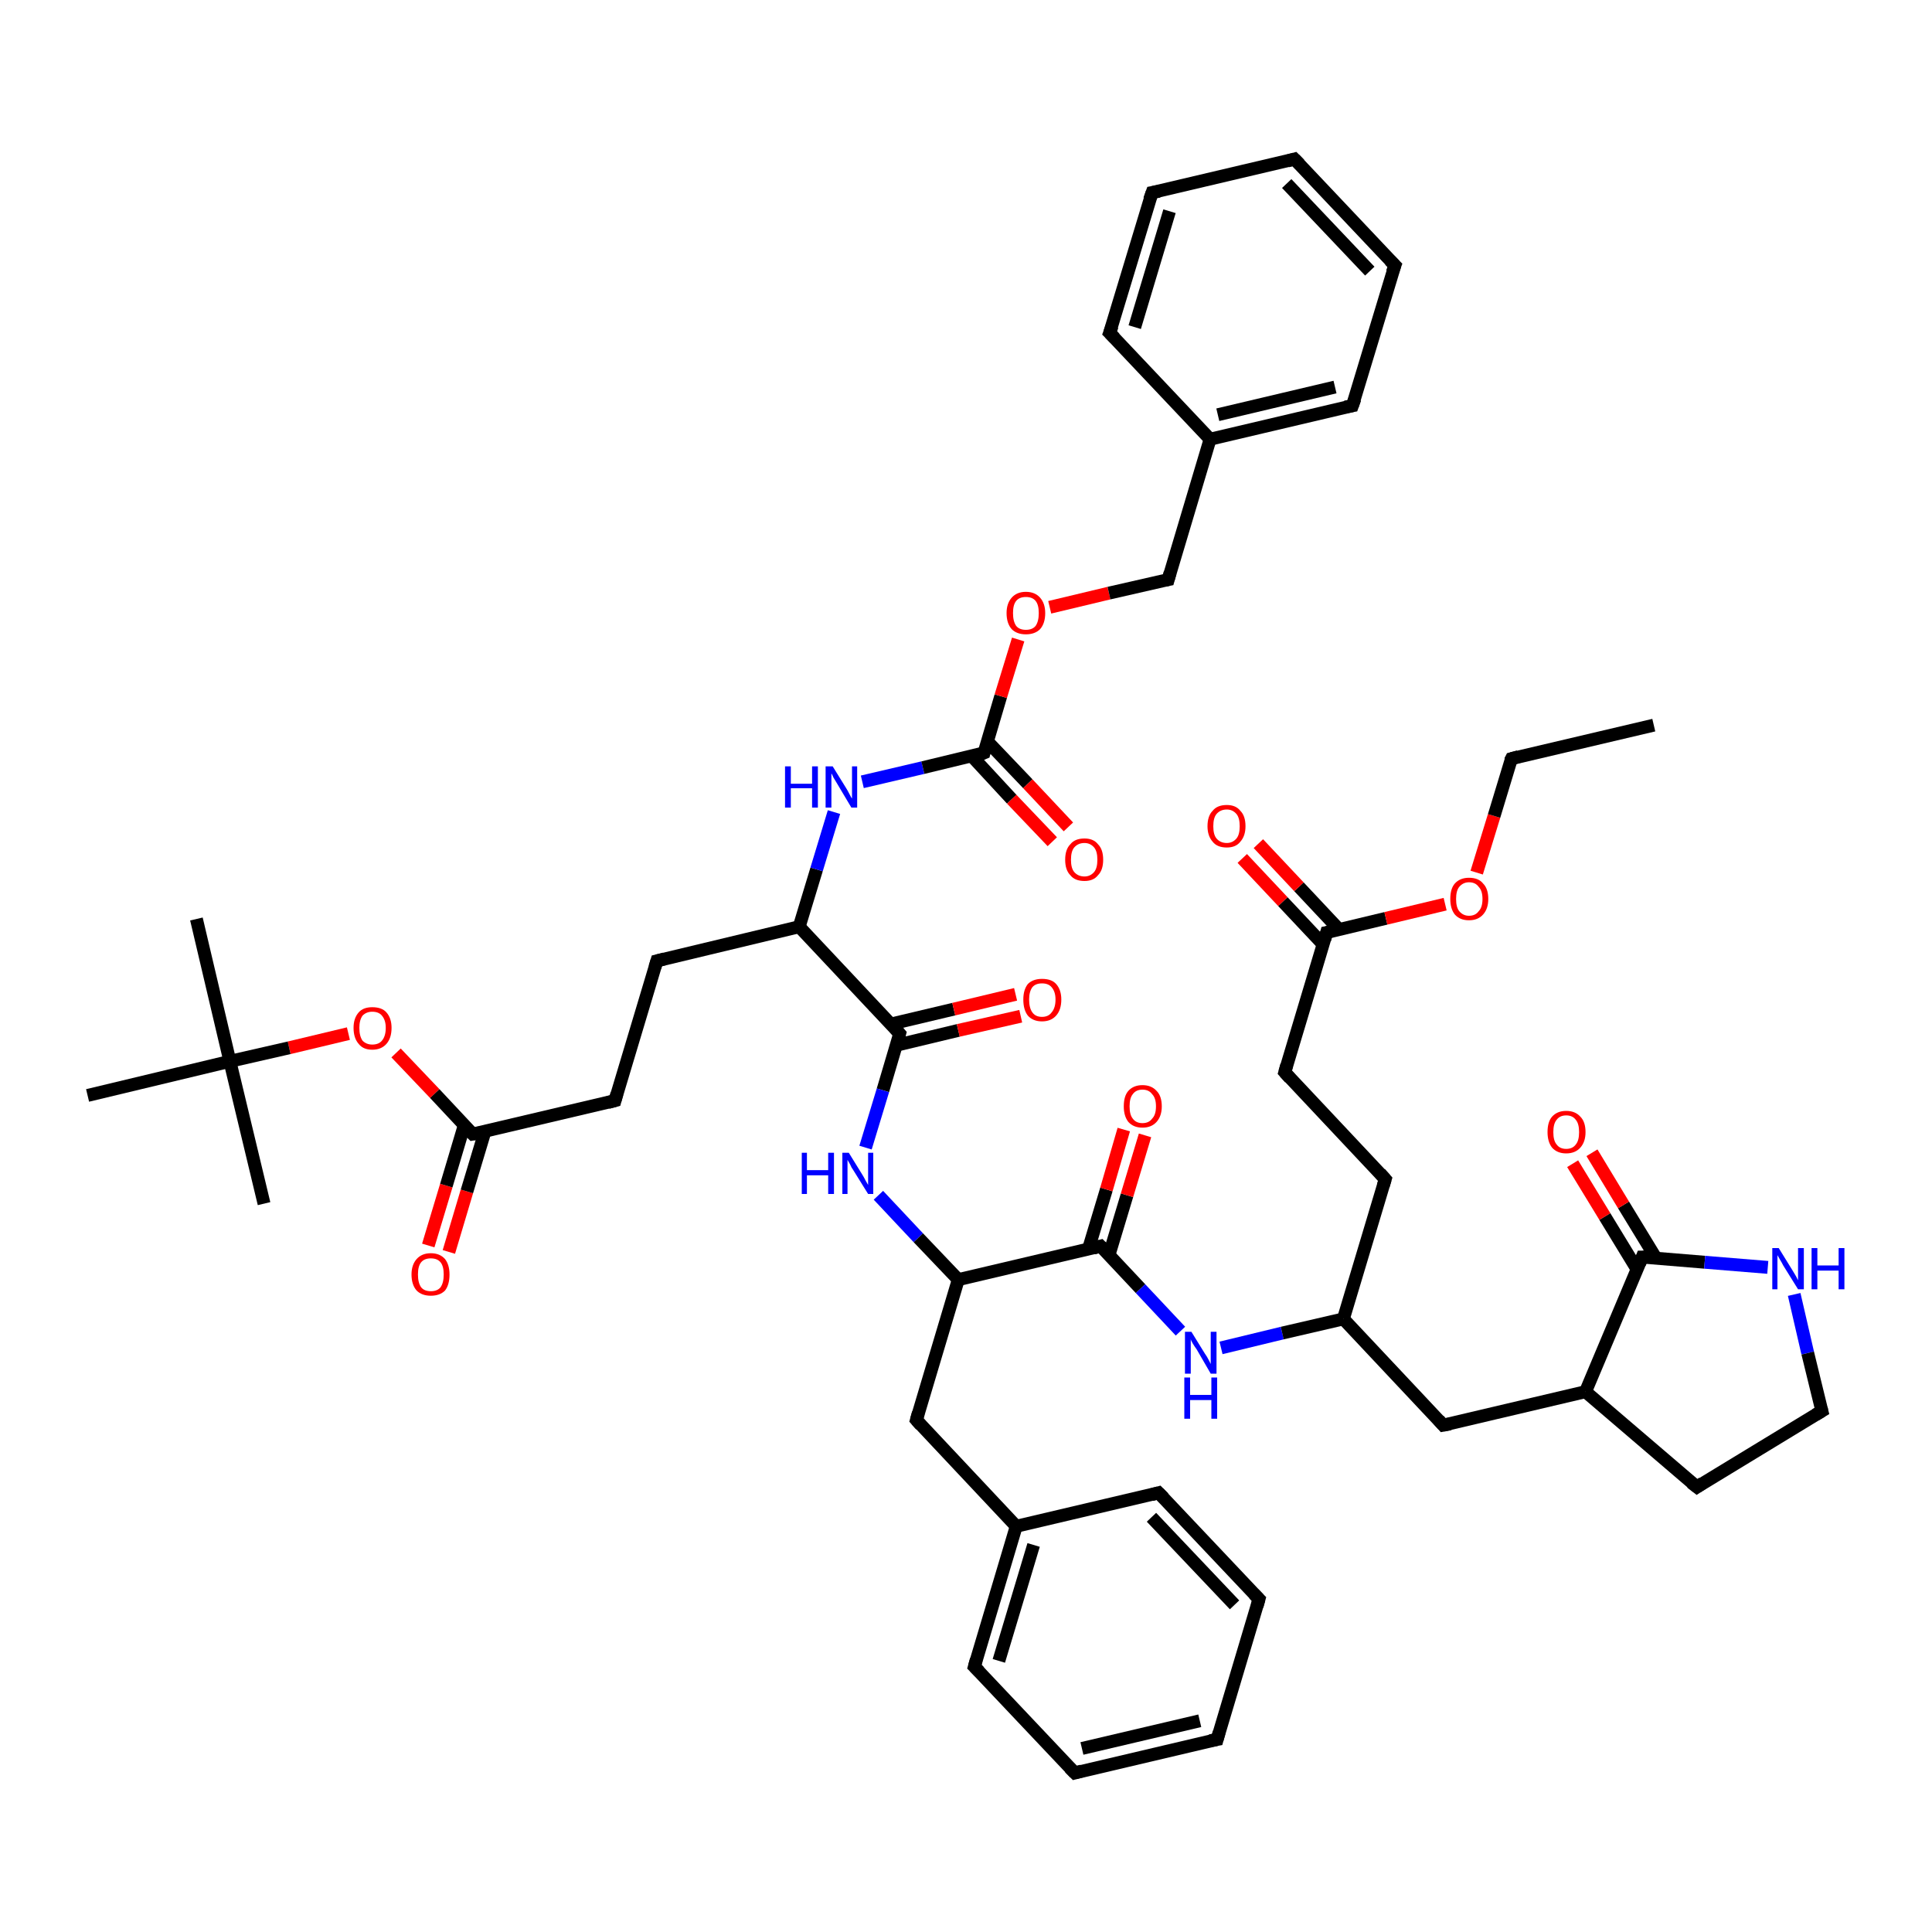<?xml version='1.0' encoding='iso-8859-1'?>
<svg version='1.1' baseProfile='full'
              xmlns='http://www.w3.org/2000/svg'
                      xmlns:rdkit='http://www.rdkit.org/xml'
                      xmlns:xlink='http://www.w3.org/1999/xlink'
                  xml:space='preserve'
width='300px' height='300px' viewBox='0 0 300 300'>
<!-- END OF HEADER -->
<rect style='opacity:1.0;fill:#FFFFFF;stroke:none' width='300.0' height='300.0' x='0.0' y='0.0'> </rect>
<path class='bond-0 atom-0 atom-1' d='M 66.5,193.4 L 69.3,184.1' style='fill:none;fill-rule:evenodd;stroke:#FF0000;stroke-width:2.0px;stroke-linecap:butt;stroke-linejoin:miter;stroke-opacity:1' />
<path class='bond-0 atom-0 atom-1' d='M 69.3,184.1 L 72.1,174.7' style='fill:none;fill-rule:evenodd;stroke:#000000;stroke-width:2.0px;stroke-linecap:butt;stroke-linejoin:miter;stroke-opacity:1' />
<path class='bond-0 atom-0 atom-1' d='M 69.7,194.4 L 72.5,185.0' style='fill:none;fill-rule:evenodd;stroke:#FF0000;stroke-width:2.0px;stroke-linecap:butt;stroke-linejoin:miter;stroke-opacity:1' />
<path class='bond-0 atom-0 atom-1' d='M 72.5,185.0 L 75.3,175.7' style='fill:none;fill-rule:evenodd;stroke:#000000;stroke-width:2.0px;stroke-linecap:butt;stroke-linejoin:miter;stroke-opacity:1' />
<path class='bond-1 atom-1 atom-2' d='M 73.4,176.1 L 67.5,169.8' style='fill:none;fill-rule:evenodd;stroke:#000000;stroke-width:2.0px;stroke-linecap:butt;stroke-linejoin:miter;stroke-opacity:1' />
<path class='bond-1 atom-1 atom-2' d='M 67.5,169.8 L 61.5,163.5' style='fill:none;fill-rule:evenodd;stroke:#FF0000;stroke-width:2.0px;stroke-linecap:butt;stroke-linejoin:miter;stroke-opacity:1' />
<path class='bond-2 atom-2 atom-3' d='M 54.1,160.5 L 44.9,162.7' style='fill:none;fill-rule:evenodd;stroke:#FF0000;stroke-width:2.0px;stroke-linecap:butt;stroke-linejoin:miter;stroke-opacity:1' />
<path class='bond-2 atom-2 atom-3' d='M 44.9,162.7 L 35.7,164.8' style='fill:none;fill-rule:evenodd;stroke:#000000;stroke-width:2.0px;stroke-linecap:butt;stroke-linejoin:miter;stroke-opacity:1' />
<path class='bond-3 atom-3 atom-4' d='M 35.7,164.8 L 30.5,142.7' style='fill:none;fill-rule:evenodd;stroke:#000000;stroke-width:2.0px;stroke-linecap:butt;stroke-linejoin:miter;stroke-opacity:1' />
<path class='bond-4 atom-3 atom-5' d='M 35.7,164.8 L 41.0,186.9' style='fill:none;fill-rule:evenodd;stroke:#000000;stroke-width:2.0px;stroke-linecap:butt;stroke-linejoin:miter;stroke-opacity:1' />
<path class='bond-5 atom-3 atom-6' d='M 35.7,164.8 L 13.6,170.1' style='fill:none;fill-rule:evenodd;stroke:#000000;stroke-width:2.0px;stroke-linecap:butt;stroke-linejoin:miter;stroke-opacity:1' />
<path class='bond-6 atom-1 atom-7' d='M 73.4,176.1 L 95.5,170.9' style='fill:none;fill-rule:evenodd;stroke:#000000;stroke-width:2.0px;stroke-linecap:butt;stroke-linejoin:miter;stroke-opacity:1' />
<path class='bond-7 atom-7 atom-8' d='M 95.5,170.9 L 102.0,149.2' style='fill:none;fill-rule:evenodd;stroke:#000000;stroke-width:2.0px;stroke-linecap:butt;stroke-linejoin:miter;stroke-opacity:1' />
<path class='bond-8 atom-8 atom-9' d='M 102.0,149.2 L 124.1,143.9' style='fill:none;fill-rule:evenodd;stroke:#000000;stroke-width:2.0px;stroke-linecap:butt;stroke-linejoin:miter;stroke-opacity:1' />
<path class='bond-9 atom-9 atom-10' d='M 124.1,143.9 L 126.8,135.0' style='fill:none;fill-rule:evenodd;stroke:#000000;stroke-width:2.0px;stroke-linecap:butt;stroke-linejoin:miter;stroke-opacity:1' />
<path class='bond-9 atom-9 atom-10' d='M 126.8,135.0 L 129.5,126.1' style='fill:none;fill-rule:evenodd;stroke:#0000FF;stroke-width:2.0px;stroke-linecap:butt;stroke-linejoin:miter;stroke-opacity:1' />
<path class='bond-10 atom-10 atom-11' d='M 133.9,121.4 L 143.3,119.2' style='fill:none;fill-rule:evenodd;stroke:#0000FF;stroke-width:2.0px;stroke-linecap:butt;stroke-linejoin:miter;stroke-opacity:1' />
<path class='bond-10 atom-10 atom-11' d='M 143.3,119.2 L 152.8,116.9' style='fill:none;fill-rule:evenodd;stroke:#000000;stroke-width:2.0px;stroke-linecap:butt;stroke-linejoin:miter;stroke-opacity:1' />
<path class='bond-11 atom-11 atom-12' d='M 150.9,117.4 L 157.1,124.1' style='fill:none;fill-rule:evenodd;stroke:#000000;stroke-width:2.0px;stroke-linecap:butt;stroke-linejoin:miter;stroke-opacity:1' />
<path class='bond-11 atom-11 atom-12' d='M 157.1,124.1 L 163.4,130.7' style='fill:none;fill-rule:evenodd;stroke:#FF0000;stroke-width:2.0px;stroke-linecap:butt;stroke-linejoin:miter;stroke-opacity:1' />
<path class='bond-11 atom-11 atom-12' d='M 153.3,115.1 L 159.6,121.7' style='fill:none;fill-rule:evenodd;stroke:#000000;stroke-width:2.0px;stroke-linecap:butt;stroke-linejoin:miter;stroke-opacity:1' />
<path class='bond-11 atom-11 atom-12' d='M 159.6,121.7 L 165.9,128.4' style='fill:none;fill-rule:evenodd;stroke:#FF0000;stroke-width:2.0px;stroke-linecap:butt;stroke-linejoin:miter;stroke-opacity:1' />
<path class='bond-12 atom-11 atom-13' d='M 152.8,116.9 L 155.4,108.1' style='fill:none;fill-rule:evenodd;stroke:#000000;stroke-width:2.0px;stroke-linecap:butt;stroke-linejoin:miter;stroke-opacity:1' />
<path class='bond-12 atom-11 atom-13' d='M 155.4,108.1 L 158.1,99.3' style='fill:none;fill-rule:evenodd;stroke:#FF0000;stroke-width:2.0px;stroke-linecap:butt;stroke-linejoin:miter;stroke-opacity:1' />
<path class='bond-13 atom-13 atom-14' d='M 163.0,94.3 L 172.2,92.1' style='fill:none;fill-rule:evenodd;stroke:#FF0000;stroke-width:2.0px;stroke-linecap:butt;stroke-linejoin:miter;stroke-opacity:1' />
<path class='bond-13 atom-13 atom-14' d='M 172.2,92.1 L 181.4,90.0' style='fill:none;fill-rule:evenodd;stroke:#000000;stroke-width:2.0px;stroke-linecap:butt;stroke-linejoin:miter;stroke-opacity:1' />
<path class='bond-14 atom-14 atom-15' d='M 181.4,90.0 L 187.9,68.2' style='fill:none;fill-rule:evenodd;stroke:#000000;stroke-width:2.0px;stroke-linecap:butt;stroke-linejoin:miter;stroke-opacity:1' />
<path class='bond-15 atom-15 atom-16' d='M 187.9,68.2 L 210.0,63.0' style='fill:none;fill-rule:evenodd;stroke:#000000;stroke-width:2.0px;stroke-linecap:butt;stroke-linejoin:miter;stroke-opacity:1' />
<path class='bond-15 atom-15 atom-16' d='M 189.1,64.4 L 207.3,60.1' style='fill:none;fill-rule:evenodd;stroke:#000000;stroke-width:2.0px;stroke-linecap:butt;stroke-linejoin:miter;stroke-opacity:1' />
<path class='bond-16 atom-16 atom-17' d='M 210.0,63.0 L 216.6,41.2' style='fill:none;fill-rule:evenodd;stroke:#000000;stroke-width:2.0px;stroke-linecap:butt;stroke-linejoin:miter;stroke-opacity:1' />
<path class='bond-17 atom-17 atom-18' d='M 216.6,41.2 L 201.0,24.7' style='fill:none;fill-rule:evenodd;stroke:#000000;stroke-width:2.0px;stroke-linecap:butt;stroke-linejoin:miter;stroke-opacity:1' />
<path class='bond-17 atom-17 atom-18' d='M 212.7,42.1 L 199.8,28.5' style='fill:none;fill-rule:evenodd;stroke:#000000;stroke-width:2.0px;stroke-linecap:butt;stroke-linejoin:miter;stroke-opacity:1' />
<path class='bond-18 atom-18 atom-19' d='M 201.0,24.7 L 178.9,29.9' style='fill:none;fill-rule:evenodd;stroke:#000000;stroke-width:2.0px;stroke-linecap:butt;stroke-linejoin:miter;stroke-opacity:1' />
<path class='bond-19 atom-19 atom-20' d='M 178.9,29.9 L 172.3,51.7' style='fill:none;fill-rule:evenodd;stroke:#000000;stroke-width:2.0px;stroke-linecap:butt;stroke-linejoin:miter;stroke-opacity:1' />
<path class='bond-19 atom-19 atom-20' d='M 181.6,32.8 L 176.2,50.8' style='fill:none;fill-rule:evenodd;stroke:#000000;stroke-width:2.0px;stroke-linecap:butt;stroke-linejoin:miter;stroke-opacity:1' />
<path class='bond-20 atom-9 atom-21' d='M 124.1,143.9 L 139.7,160.5' style='fill:none;fill-rule:evenodd;stroke:#000000;stroke-width:2.0px;stroke-linecap:butt;stroke-linejoin:miter;stroke-opacity:1' />
<path class='bond-21 atom-21 atom-22' d='M 139.2,162.3 L 148.8,160.0' style='fill:none;fill-rule:evenodd;stroke:#000000;stroke-width:2.0px;stroke-linecap:butt;stroke-linejoin:miter;stroke-opacity:1' />
<path class='bond-21 atom-21 atom-22' d='M 148.8,160.0 L 158.5,157.8' style='fill:none;fill-rule:evenodd;stroke:#FF0000;stroke-width:2.0px;stroke-linecap:butt;stroke-linejoin:miter;stroke-opacity:1' />
<path class='bond-21 atom-21 atom-22' d='M 138.4,159.0 L 148.1,156.7' style='fill:none;fill-rule:evenodd;stroke:#000000;stroke-width:2.0px;stroke-linecap:butt;stroke-linejoin:miter;stroke-opacity:1' />
<path class='bond-21 atom-21 atom-22' d='M 148.1,156.7 L 157.7,154.4' style='fill:none;fill-rule:evenodd;stroke:#FF0000;stroke-width:2.0px;stroke-linecap:butt;stroke-linejoin:miter;stroke-opacity:1' />
<path class='bond-22 atom-21 atom-23' d='M 139.7,160.5 L 137.1,169.3' style='fill:none;fill-rule:evenodd;stroke:#000000;stroke-width:2.0px;stroke-linecap:butt;stroke-linejoin:miter;stroke-opacity:1' />
<path class='bond-22 atom-21 atom-23' d='M 137.1,169.3 L 134.4,178.2' style='fill:none;fill-rule:evenodd;stroke:#0000FF;stroke-width:2.0px;stroke-linecap:butt;stroke-linejoin:miter;stroke-opacity:1' />
<path class='bond-23 atom-23 atom-24' d='M 136.4,185.6 L 142.6,192.2' style='fill:none;fill-rule:evenodd;stroke:#0000FF;stroke-width:2.0px;stroke-linecap:butt;stroke-linejoin:miter;stroke-opacity:1' />
<path class='bond-23 atom-23 atom-24' d='M 142.6,192.2 L 148.8,198.7' style='fill:none;fill-rule:evenodd;stroke:#000000;stroke-width:2.0px;stroke-linecap:butt;stroke-linejoin:miter;stroke-opacity:1' />
<path class='bond-24 atom-24 atom-25' d='M 148.8,198.7 L 170.9,193.5' style='fill:none;fill-rule:evenodd;stroke:#000000;stroke-width:2.0px;stroke-linecap:butt;stroke-linejoin:miter;stroke-opacity:1' />
<path class='bond-25 atom-25 atom-26' d='M 172.2,194.9 L 175.0,185.6' style='fill:none;fill-rule:evenodd;stroke:#000000;stroke-width:2.0px;stroke-linecap:butt;stroke-linejoin:miter;stroke-opacity:1' />
<path class='bond-25 atom-25 atom-26' d='M 175.0,185.6 L 177.8,176.3' style='fill:none;fill-rule:evenodd;stroke:#FF0000;stroke-width:2.0px;stroke-linecap:butt;stroke-linejoin:miter;stroke-opacity:1' />
<path class='bond-25 atom-25 atom-26' d='M 169.0,194.0 L 171.8,184.7' style='fill:none;fill-rule:evenodd;stroke:#000000;stroke-width:2.0px;stroke-linecap:butt;stroke-linejoin:miter;stroke-opacity:1' />
<path class='bond-25 atom-25 atom-26' d='M 171.8,184.7 L 174.5,175.4' style='fill:none;fill-rule:evenodd;stroke:#FF0000;stroke-width:2.0px;stroke-linecap:butt;stroke-linejoin:miter;stroke-opacity:1' />
<path class='bond-26 atom-25 atom-27' d='M 170.9,193.5 L 177.1,200.1' style='fill:none;fill-rule:evenodd;stroke:#000000;stroke-width:2.0px;stroke-linecap:butt;stroke-linejoin:miter;stroke-opacity:1' />
<path class='bond-26 atom-25 atom-27' d='M 177.1,200.1 L 183.3,206.7' style='fill:none;fill-rule:evenodd;stroke:#0000FF;stroke-width:2.0px;stroke-linecap:butt;stroke-linejoin:miter;stroke-opacity:1' />
<path class='bond-27 atom-27 atom-28' d='M 189.6,209.3 L 199.1,207.0' style='fill:none;fill-rule:evenodd;stroke:#0000FF;stroke-width:2.0px;stroke-linecap:butt;stroke-linejoin:miter;stroke-opacity:1' />
<path class='bond-27 atom-27 atom-28' d='M 199.1,207.0 L 208.6,204.8' style='fill:none;fill-rule:evenodd;stroke:#000000;stroke-width:2.0px;stroke-linecap:butt;stroke-linejoin:miter;stroke-opacity:1' />
<path class='bond-28 atom-28 atom-29' d='M 208.6,204.8 L 224.1,221.3' style='fill:none;fill-rule:evenodd;stroke:#000000;stroke-width:2.0px;stroke-linecap:butt;stroke-linejoin:miter;stroke-opacity:1' />
<path class='bond-29 atom-29 atom-30' d='M 224.1,221.3 L 246.2,216.1' style='fill:none;fill-rule:evenodd;stroke:#000000;stroke-width:2.0px;stroke-linecap:butt;stroke-linejoin:miter;stroke-opacity:1' />
<path class='bond-30 atom-30 atom-31' d='M 246.2,216.1 L 255.0,195.2' style='fill:none;fill-rule:evenodd;stroke:#000000;stroke-width:2.0px;stroke-linecap:butt;stroke-linejoin:miter;stroke-opacity:1' />
<path class='bond-31 atom-31 atom-32' d='M 257.1,195.3 L 252.1,187.1' style='fill:none;fill-rule:evenodd;stroke:#000000;stroke-width:2.0px;stroke-linecap:butt;stroke-linejoin:miter;stroke-opacity:1' />
<path class='bond-31 atom-31 atom-32' d='M 252.1,187.1 L 247.2,179.0' style='fill:none;fill-rule:evenodd;stroke:#FF0000;stroke-width:2.0px;stroke-linecap:butt;stroke-linejoin:miter;stroke-opacity:1' />
<path class='bond-31 atom-31 atom-32' d='M 254.2,197.1 L 249.2,188.9' style='fill:none;fill-rule:evenodd;stroke:#000000;stroke-width:2.0px;stroke-linecap:butt;stroke-linejoin:miter;stroke-opacity:1' />
<path class='bond-31 atom-31 atom-32' d='M 249.2,188.9 L 244.2,180.7' style='fill:none;fill-rule:evenodd;stroke:#FF0000;stroke-width:2.0px;stroke-linecap:butt;stroke-linejoin:miter;stroke-opacity:1' />
<path class='bond-32 atom-31 atom-33' d='M 255.0,195.2 L 264.7,196.0' style='fill:none;fill-rule:evenodd;stroke:#000000;stroke-width:2.0px;stroke-linecap:butt;stroke-linejoin:miter;stroke-opacity:1' />
<path class='bond-32 atom-31 atom-33' d='M 264.7,196.0 L 274.5,196.8' style='fill:none;fill-rule:evenodd;stroke:#0000FF;stroke-width:2.0px;stroke-linecap:butt;stroke-linejoin:miter;stroke-opacity:1' />
<path class='bond-33 atom-33 atom-34' d='M 278.6,201.0 L 280.7,210.1' style='fill:none;fill-rule:evenodd;stroke:#0000FF;stroke-width:2.0px;stroke-linecap:butt;stroke-linejoin:miter;stroke-opacity:1' />
<path class='bond-33 atom-33 atom-34' d='M 280.7,210.1 L 282.9,219.1' style='fill:none;fill-rule:evenodd;stroke:#000000;stroke-width:2.0px;stroke-linecap:butt;stroke-linejoin:miter;stroke-opacity:1' />
<path class='bond-34 atom-34 atom-35' d='M 282.9,219.1 L 263.5,230.9' style='fill:none;fill-rule:evenodd;stroke:#000000;stroke-width:2.0px;stroke-linecap:butt;stroke-linejoin:miter;stroke-opacity:1' />
<path class='bond-35 atom-28 atom-36' d='M 208.6,204.8 L 215.1,183.1' style='fill:none;fill-rule:evenodd;stroke:#000000;stroke-width:2.0px;stroke-linecap:butt;stroke-linejoin:miter;stroke-opacity:1' />
<path class='bond-36 atom-36 atom-37' d='M 215.1,183.1 L 199.5,166.5' style='fill:none;fill-rule:evenodd;stroke:#000000;stroke-width:2.0px;stroke-linecap:butt;stroke-linejoin:miter;stroke-opacity:1' />
<path class='bond-37 atom-37 atom-38' d='M 199.5,166.5 L 206.0,144.8' style='fill:none;fill-rule:evenodd;stroke:#000000;stroke-width:2.0px;stroke-linecap:butt;stroke-linejoin:miter;stroke-opacity:1' />
<path class='bond-38 atom-38 atom-39' d='M 207.9,144.3 L 201.7,137.7' style='fill:none;fill-rule:evenodd;stroke:#000000;stroke-width:2.0px;stroke-linecap:butt;stroke-linejoin:miter;stroke-opacity:1' />
<path class='bond-38 atom-38 atom-39' d='M 201.7,137.7 L 195.4,131.0' style='fill:none;fill-rule:evenodd;stroke:#FF0000;stroke-width:2.0px;stroke-linecap:butt;stroke-linejoin:miter;stroke-opacity:1' />
<path class='bond-38 atom-38 atom-39' d='M 205.5,146.7 L 199.2,140.0' style='fill:none;fill-rule:evenodd;stroke:#000000;stroke-width:2.0px;stroke-linecap:butt;stroke-linejoin:miter;stroke-opacity:1' />
<path class='bond-38 atom-38 atom-39' d='M 199.2,140.0 L 192.9,133.3' style='fill:none;fill-rule:evenodd;stroke:#FF0000;stroke-width:2.0px;stroke-linecap:butt;stroke-linejoin:miter;stroke-opacity:1' />
<path class='bond-39 atom-38 atom-40' d='M 206.0,144.8 L 215.2,142.6' style='fill:none;fill-rule:evenodd;stroke:#000000;stroke-width:2.0px;stroke-linecap:butt;stroke-linejoin:miter;stroke-opacity:1' />
<path class='bond-39 atom-38 atom-40' d='M 215.2,142.6 L 224.4,140.4' style='fill:none;fill-rule:evenodd;stroke:#FF0000;stroke-width:2.0px;stroke-linecap:butt;stroke-linejoin:miter;stroke-opacity:1' />
<path class='bond-40 atom-40 atom-41' d='M 229.3,135.5 L 232.0,126.7' style='fill:none;fill-rule:evenodd;stroke:#FF0000;stroke-width:2.0px;stroke-linecap:butt;stroke-linejoin:miter;stroke-opacity:1' />
<path class='bond-40 atom-40 atom-41' d='M 232.0,126.7 L 234.7,117.8' style='fill:none;fill-rule:evenodd;stroke:#000000;stroke-width:2.0px;stroke-linecap:butt;stroke-linejoin:miter;stroke-opacity:1' />
<path class='bond-41 atom-41 atom-42' d='M 234.7,117.8 L 256.8,112.6' style='fill:none;fill-rule:evenodd;stroke:#000000;stroke-width:2.0px;stroke-linecap:butt;stroke-linejoin:miter;stroke-opacity:1' />
<path class='bond-42 atom-24 atom-43' d='M 148.8,198.7 L 142.3,220.5' style='fill:none;fill-rule:evenodd;stroke:#000000;stroke-width:2.0px;stroke-linecap:butt;stroke-linejoin:miter;stroke-opacity:1' />
<path class='bond-43 atom-43 atom-44' d='M 142.3,220.5 L 157.8,237.0' style='fill:none;fill-rule:evenodd;stroke:#000000;stroke-width:2.0px;stroke-linecap:butt;stroke-linejoin:miter;stroke-opacity:1' />
<path class='bond-44 atom-44 atom-45' d='M 157.8,237.0 L 151.3,258.8' style='fill:none;fill-rule:evenodd;stroke:#000000;stroke-width:2.0px;stroke-linecap:butt;stroke-linejoin:miter;stroke-opacity:1' />
<path class='bond-44 atom-44 atom-45' d='M 160.5,239.9 L 155.1,257.9' style='fill:none;fill-rule:evenodd;stroke:#000000;stroke-width:2.0px;stroke-linecap:butt;stroke-linejoin:miter;stroke-opacity:1' />
<path class='bond-45 atom-45 atom-46' d='M 151.3,258.8 L 166.9,275.3' style='fill:none;fill-rule:evenodd;stroke:#000000;stroke-width:2.0px;stroke-linecap:butt;stroke-linejoin:miter;stroke-opacity:1' />
<path class='bond-46 atom-46 atom-47' d='M 166.9,275.3 L 189.0,270.1' style='fill:none;fill-rule:evenodd;stroke:#000000;stroke-width:2.0px;stroke-linecap:butt;stroke-linejoin:miter;stroke-opacity:1' />
<path class='bond-46 atom-46 atom-47' d='M 168.0,271.5 L 186.3,267.2' style='fill:none;fill-rule:evenodd;stroke:#000000;stroke-width:2.0px;stroke-linecap:butt;stroke-linejoin:miter;stroke-opacity:1' />
<path class='bond-47 atom-47 atom-48' d='M 189.0,270.1 L 195.5,248.3' style='fill:none;fill-rule:evenodd;stroke:#000000;stroke-width:2.0px;stroke-linecap:butt;stroke-linejoin:miter;stroke-opacity:1' />
<path class='bond-48 atom-48 atom-49' d='M 195.5,248.3 L 179.9,231.8' style='fill:none;fill-rule:evenodd;stroke:#000000;stroke-width:2.0px;stroke-linecap:butt;stroke-linejoin:miter;stroke-opacity:1' />
<path class='bond-48 atom-48 atom-49' d='M 191.7,249.2 L 178.8,235.6' style='fill:none;fill-rule:evenodd;stroke:#000000;stroke-width:2.0px;stroke-linecap:butt;stroke-linejoin:miter;stroke-opacity:1' />
<path class='bond-49 atom-20 atom-15' d='M 172.3,51.7 L 187.9,68.2' style='fill:none;fill-rule:evenodd;stroke:#000000;stroke-width:2.0px;stroke-linecap:butt;stroke-linejoin:miter;stroke-opacity:1' />
<path class='bond-50 atom-35 atom-30' d='M 263.5,230.9 L 246.2,216.1' style='fill:none;fill-rule:evenodd;stroke:#000000;stroke-width:2.0px;stroke-linecap:butt;stroke-linejoin:miter;stroke-opacity:1' />
<path class='bond-51 atom-49 atom-44' d='M 179.9,231.8 L 157.8,237.0' style='fill:none;fill-rule:evenodd;stroke:#000000;stroke-width:2.0px;stroke-linecap:butt;stroke-linejoin:miter;stroke-opacity:1' />
<path d='M 73.1,175.8 L 73.4,176.1 L 74.5,175.9' style='fill:none;stroke:#000000;stroke-width:2.0px;stroke-linecap:butt;stroke-linejoin:miter;stroke-opacity:1;' />
<path d='M 94.4,171.2 L 95.5,170.9 L 95.8,169.8' style='fill:none;stroke:#000000;stroke-width:2.0px;stroke-linecap:butt;stroke-linejoin:miter;stroke-opacity:1;' />
<path d='M 101.7,150.2 L 102.0,149.2 L 103.2,148.9' style='fill:none;stroke:#000000;stroke-width:2.0px;stroke-linecap:butt;stroke-linejoin:miter;stroke-opacity:1;' />
<path d='M 152.3,117.1 L 152.8,116.9 L 152.9,116.5' style='fill:none;stroke:#000000;stroke-width:2.0px;stroke-linecap:butt;stroke-linejoin:miter;stroke-opacity:1;' />
<path d='M 180.9,90.1 L 181.4,90.0 L 181.7,88.9' style='fill:none;stroke:#000000;stroke-width:2.0px;stroke-linecap:butt;stroke-linejoin:miter;stroke-opacity:1;' />
<path d='M 208.9,63.2 L 210.0,63.0 L 210.4,61.9' style='fill:none;stroke:#000000;stroke-width:2.0px;stroke-linecap:butt;stroke-linejoin:miter;stroke-opacity:1;' />
<path d='M 216.2,42.3 L 216.6,41.2 L 215.8,40.4' style='fill:none;stroke:#000000;stroke-width:2.0px;stroke-linecap:butt;stroke-linejoin:miter;stroke-opacity:1;' />
<path d='M 201.8,25.5 L 201.0,24.7 L 199.9,25.0' style='fill:none;stroke:#000000;stroke-width:2.0px;stroke-linecap:butt;stroke-linejoin:miter;stroke-opacity:1;' />
<path d='M 180.0,29.7 L 178.9,29.9 L 178.5,31.0' style='fill:none;stroke:#000000;stroke-width:2.0px;stroke-linecap:butt;stroke-linejoin:miter;stroke-opacity:1;' />
<path d='M 172.7,50.6 L 172.3,51.7 L 173.1,52.5' style='fill:none;stroke:#000000;stroke-width:2.0px;stroke-linecap:butt;stroke-linejoin:miter;stroke-opacity:1;' />
<path d='M 138.9,159.6 L 139.7,160.5 L 139.6,160.9' style='fill:none;stroke:#000000;stroke-width:2.0px;stroke-linecap:butt;stroke-linejoin:miter;stroke-opacity:1;' />
<path d='M 169.8,193.8 L 170.9,193.5 L 171.2,193.8' style='fill:none;stroke:#000000;stroke-width:2.0px;stroke-linecap:butt;stroke-linejoin:miter;stroke-opacity:1;' />
<path d='M 223.4,220.5 L 224.1,221.3 L 225.2,221.1' style='fill:none;stroke:#000000;stroke-width:2.0px;stroke-linecap:butt;stroke-linejoin:miter;stroke-opacity:1;' />
<path d='M 254.6,196.2 L 255.0,195.2 L 255.5,195.2' style='fill:none;stroke:#000000;stroke-width:2.0px;stroke-linecap:butt;stroke-linejoin:miter;stroke-opacity:1;' />
<path d='M 282.8,218.7 L 282.9,219.1 L 281.9,219.7' style='fill:none;stroke:#000000;stroke-width:2.0px;stroke-linecap:butt;stroke-linejoin:miter;stroke-opacity:1;' />
<path d='M 264.4,230.3 L 263.5,230.9 L 262.6,230.2' style='fill:none;stroke:#000000;stroke-width:2.0px;stroke-linecap:butt;stroke-linejoin:miter;stroke-opacity:1;' />
<path d='M 214.8,184.1 L 215.1,183.1 L 214.3,182.2' style='fill:none;stroke:#000000;stroke-width:2.0px;stroke-linecap:butt;stroke-linejoin:miter;stroke-opacity:1;' />
<path d='M 200.3,167.4 L 199.5,166.5 L 199.8,165.4' style='fill:none;stroke:#000000;stroke-width:2.0px;stroke-linecap:butt;stroke-linejoin:miter;stroke-opacity:1;' />
<path d='M 205.7,145.9 L 206.0,144.8 L 206.5,144.7' style='fill:none;stroke:#000000;stroke-width:2.0px;stroke-linecap:butt;stroke-linejoin:miter;stroke-opacity:1;' />
<path d='M 234.5,118.2 L 234.7,117.8 L 235.8,117.5' style='fill:none;stroke:#000000;stroke-width:2.0px;stroke-linecap:butt;stroke-linejoin:miter;stroke-opacity:1;' />
<path d='M 142.6,219.4 L 142.3,220.5 L 143.0,221.3' style='fill:none;stroke:#000000;stroke-width:2.0px;stroke-linecap:butt;stroke-linejoin:miter;stroke-opacity:1;' />
<path d='M 151.6,257.7 L 151.3,258.8 L 152.1,259.6' style='fill:none;stroke:#000000;stroke-width:2.0px;stroke-linecap:butt;stroke-linejoin:miter;stroke-opacity:1;' />
<path d='M 166.1,274.5 L 166.9,275.3 L 168.0,275.0' style='fill:none;stroke:#000000;stroke-width:2.0px;stroke-linecap:butt;stroke-linejoin:miter;stroke-opacity:1;' />
<path d='M 187.9,270.3 L 189.0,270.1 L 189.3,269.0' style='fill:none;stroke:#000000;stroke-width:2.0px;stroke-linecap:butt;stroke-linejoin:miter;stroke-opacity:1;' />
<path d='M 195.2,249.4 L 195.5,248.3 L 194.7,247.5' style='fill:none;stroke:#000000;stroke-width:2.0px;stroke-linecap:butt;stroke-linejoin:miter;stroke-opacity:1;' />
<path d='M 180.7,232.6 L 179.9,231.8 L 178.8,232.1' style='fill:none;stroke:#000000;stroke-width:2.0px;stroke-linecap:butt;stroke-linejoin:miter;stroke-opacity:1;' />
<path class='atom-0' d='M 63.9 197.9
Q 63.9 196.4, 64.7 195.5
Q 65.5 194.6, 66.9 194.6
Q 68.3 194.6, 69.1 195.5
Q 69.8 196.4, 69.8 197.9
Q 69.8 199.5, 69.1 200.4
Q 68.3 201.2, 66.9 201.2
Q 65.5 201.2, 64.7 200.4
Q 63.9 199.5, 63.9 197.9
M 66.9 200.5
Q 67.9 200.5, 68.4 199.9
Q 68.9 199.2, 68.9 197.9
Q 68.9 196.6, 68.4 196.0
Q 67.9 195.4, 66.9 195.4
Q 65.9 195.4, 65.4 196.0
Q 64.9 196.6, 64.9 197.9
Q 64.9 199.2, 65.4 199.9
Q 65.9 200.5, 66.9 200.5
' fill='#FF0000'/>
<path class='atom-2' d='M 54.9 159.6
Q 54.9 158.1, 55.7 157.2
Q 56.4 156.4, 57.8 156.4
Q 59.3 156.4, 60.0 157.2
Q 60.8 158.1, 60.8 159.6
Q 60.8 161.2, 60.0 162.1
Q 59.2 163.0, 57.8 163.0
Q 56.4 163.0, 55.7 162.1
Q 54.9 161.2, 54.9 159.6
M 57.8 162.2
Q 58.8 162.2, 59.3 161.6
Q 59.9 160.9, 59.9 159.6
Q 59.9 158.4, 59.3 157.7
Q 58.8 157.1, 57.8 157.1
Q 56.9 157.1, 56.3 157.7
Q 55.8 158.4, 55.8 159.6
Q 55.8 160.9, 56.3 161.6
Q 56.9 162.2, 57.8 162.2
' fill='#FF0000'/>
<path class='atom-10' d='M 121.9 119.0
L 122.8 119.0
L 122.8 121.7
L 126.1 121.7
L 126.1 119.0
L 127.0 119.0
L 127.0 125.4
L 126.1 125.4
L 126.1 122.4
L 122.8 122.4
L 122.8 125.4
L 121.9 125.4
L 121.9 119.0
' fill='#0000FF'/>
<path class='atom-10' d='M 129.3 119.0
L 131.4 122.4
Q 131.6 122.7, 131.9 123.3
Q 132.2 123.9, 132.3 124.0
L 132.3 119.0
L 133.1 119.0
L 133.1 125.4
L 132.2 125.4
L 130.0 121.7
Q 129.7 121.2, 129.4 120.7
Q 129.2 120.2, 129.1 120.1
L 129.1 125.4
L 128.2 125.4
L 128.2 119.0
L 129.3 119.0
' fill='#0000FF'/>
<path class='atom-12' d='M 165.4 133.5
Q 165.4 131.9, 166.2 131.1
Q 166.9 130.2, 168.4 130.2
Q 169.8 130.2, 170.5 131.1
Q 171.3 131.9, 171.3 133.5
Q 171.3 135.1, 170.5 135.9
Q 169.8 136.8, 168.4 136.8
Q 166.9 136.8, 166.2 135.9
Q 165.4 135.1, 165.4 133.5
M 168.4 136.1
Q 169.3 136.1, 169.9 135.4
Q 170.4 134.8, 170.4 133.5
Q 170.4 132.2, 169.9 131.6
Q 169.3 130.9, 168.4 130.9
Q 167.4 130.9, 166.8 131.6
Q 166.3 132.2, 166.3 133.5
Q 166.3 134.8, 166.8 135.4
Q 167.4 136.1, 168.4 136.1
' fill='#FF0000'/>
<path class='atom-13' d='M 156.3 95.2
Q 156.3 93.7, 157.1 92.8
Q 157.9 91.9, 159.3 91.9
Q 160.7 91.9, 161.5 92.8
Q 162.3 93.7, 162.3 95.2
Q 162.3 96.8, 161.5 97.7
Q 160.7 98.5, 159.3 98.5
Q 157.9 98.5, 157.1 97.7
Q 156.3 96.8, 156.3 95.2
M 159.3 97.8
Q 160.3 97.8, 160.8 97.2
Q 161.3 96.5, 161.3 95.2
Q 161.3 93.9, 160.8 93.3
Q 160.3 92.7, 159.3 92.7
Q 158.3 92.7, 157.8 93.3
Q 157.3 93.9, 157.3 95.2
Q 157.3 96.5, 157.8 97.2
Q 158.3 97.8, 159.3 97.8
' fill='#FF0000'/>
<path class='atom-22' d='M 158.9 155.2
Q 158.9 153.7, 159.6 152.8
Q 160.4 152.0, 161.8 152.0
Q 163.3 152.0, 164.0 152.8
Q 164.8 153.7, 164.8 155.2
Q 164.8 156.8, 164.0 157.7
Q 163.2 158.6, 161.8 158.6
Q 160.4 158.6, 159.6 157.7
Q 158.9 156.8, 158.9 155.2
M 161.8 157.9
Q 162.8 157.9, 163.3 157.2
Q 163.9 156.5, 163.9 155.2
Q 163.9 154.0, 163.3 153.3
Q 162.8 152.7, 161.8 152.7
Q 160.8 152.7, 160.3 153.3
Q 159.8 154.0, 159.8 155.2
Q 159.8 156.5, 160.3 157.2
Q 160.8 157.9, 161.8 157.9
' fill='#FF0000'/>
<path class='atom-23' d='M 124.5 179.0
L 125.3 179.0
L 125.3 181.7
L 128.6 181.7
L 128.6 179.0
L 129.5 179.0
L 129.5 185.4
L 128.6 185.4
L 128.6 182.5
L 125.3 182.5
L 125.3 185.4
L 124.5 185.4
L 124.5 179.0
' fill='#0000FF'/>
<path class='atom-23' d='M 131.8 179.0
L 133.9 182.4
Q 134.1 182.7, 134.4 183.3
Q 134.8 184.0, 134.8 184.0
L 134.8 179.0
L 135.6 179.0
L 135.6 185.4
L 134.8 185.4
L 132.5 181.7
Q 132.2 181.3, 132.0 180.8
Q 131.7 180.3, 131.6 180.1
L 131.6 185.4
L 130.8 185.4
L 130.8 179.0
L 131.8 179.0
' fill='#0000FF'/>
<path class='atom-26' d='M 174.5 171.8
Q 174.5 170.2, 175.2 169.4
Q 176.0 168.5, 177.4 168.5
Q 178.8 168.5, 179.6 169.4
Q 180.4 170.2, 180.4 171.8
Q 180.4 173.3, 179.6 174.2
Q 178.8 175.1, 177.4 175.1
Q 176.0 175.1, 175.2 174.2
Q 174.5 173.3, 174.5 171.8
M 177.4 174.4
Q 178.4 174.4, 178.9 173.7
Q 179.5 173.1, 179.5 171.8
Q 179.5 170.5, 178.9 169.9
Q 178.4 169.2, 177.4 169.2
Q 176.4 169.2, 175.9 169.9
Q 175.4 170.5, 175.4 171.8
Q 175.4 173.1, 175.9 173.7
Q 176.4 174.4, 177.4 174.4
' fill='#FF0000'/>
<path class='atom-27' d='M 185.0 206.8
L 187.1 210.2
Q 187.4 210.6, 187.7 211.2
Q 188.0 211.8, 188.0 211.8
L 188.0 206.8
L 188.9 206.8
L 188.9 213.3
L 188.0 213.3
L 185.8 209.5
Q 185.5 209.1, 185.2 208.6
Q 184.9 208.1, 184.9 207.9
L 184.9 213.3
L 184.0 213.3
L 184.0 206.8
L 185.0 206.8
' fill='#0000FF'/>
<path class='atom-27' d='M 183.9 213.9
L 184.8 213.9
L 184.8 216.6
L 188.1 216.6
L 188.1 213.9
L 189.0 213.9
L 189.0 220.3
L 188.1 220.3
L 188.1 217.4
L 184.8 217.4
L 184.8 220.3
L 183.9 220.3
L 183.9 213.9
' fill='#0000FF'/>
<path class='atom-32' d='M 240.3 175.8
Q 240.3 174.2, 241.0 173.4
Q 241.8 172.5, 243.2 172.5
Q 244.6 172.5, 245.4 173.4
Q 246.2 174.2, 246.2 175.8
Q 246.2 177.3, 245.4 178.2
Q 244.6 179.1, 243.2 179.1
Q 241.8 179.1, 241.0 178.2
Q 240.3 177.3, 240.3 175.8
M 243.2 178.4
Q 244.2 178.4, 244.7 177.7
Q 245.2 177.1, 245.2 175.8
Q 245.2 174.5, 244.7 173.9
Q 244.2 173.2, 243.2 173.2
Q 242.2 173.2, 241.7 173.9
Q 241.2 174.5, 241.2 175.8
Q 241.2 177.1, 241.7 177.7
Q 242.2 178.4, 243.2 178.4
' fill='#FF0000'/>
<path class='atom-33' d='M 276.2 193.8
L 278.3 197.2
Q 278.5 197.5, 278.9 198.2
Q 279.2 198.8, 279.2 198.8
L 279.2 193.8
L 280.1 193.8
L 280.1 200.2
L 279.2 200.2
L 276.9 196.5
Q 276.7 196.1, 276.4 195.6
Q 276.1 195.1, 276.0 194.9
L 276.0 200.2
L 275.2 200.2
L 275.2 193.8
L 276.2 193.8
' fill='#0000FF'/>
<path class='atom-33' d='M 281.3 193.8
L 282.2 193.8
L 282.2 196.5
L 285.5 196.5
L 285.5 193.8
L 286.4 193.8
L 286.4 200.2
L 285.5 200.2
L 285.5 197.3
L 282.2 197.3
L 282.2 200.2
L 281.3 200.2
L 281.3 193.8
' fill='#0000FF'/>
<path class='atom-39' d='M 187.5 128.3
Q 187.5 126.7, 188.3 125.9
Q 189.0 125.0, 190.5 125.0
Q 191.9 125.0, 192.6 125.9
Q 193.4 126.7, 193.4 128.3
Q 193.4 129.8, 192.6 130.7
Q 191.9 131.6, 190.5 131.6
Q 189.0 131.6, 188.3 130.7
Q 187.5 129.8, 187.5 128.3
M 190.5 130.9
Q 191.4 130.9, 192.0 130.2
Q 192.5 129.6, 192.5 128.3
Q 192.5 127.0, 192.0 126.4
Q 191.4 125.7, 190.5 125.7
Q 189.5 125.7, 188.9 126.4
Q 188.4 127.0, 188.4 128.3
Q 188.4 129.6, 188.9 130.2
Q 189.5 130.9, 190.5 130.9
' fill='#FF0000'/>
<path class='atom-40' d='M 225.2 139.6
Q 225.2 138.0, 225.9 137.2
Q 226.7 136.3, 228.1 136.3
Q 229.6 136.3, 230.3 137.2
Q 231.1 138.0, 231.1 139.6
Q 231.1 141.1, 230.3 142.0
Q 229.5 142.9, 228.1 142.9
Q 226.7 142.9, 225.9 142.0
Q 225.2 141.1, 225.2 139.6
M 228.1 142.2
Q 229.1 142.2, 229.6 141.5
Q 230.2 140.9, 230.2 139.6
Q 230.2 138.3, 229.6 137.7
Q 229.1 137.0, 228.1 137.0
Q 227.2 137.0, 226.6 137.7
Q 226.1 138.3, 226.1 139.6
Q 226.1 140.9, 226.6 141.5
Q 227.2 142.2, 228.1 142.2
' fill='#FF0000'/>
</svg>
